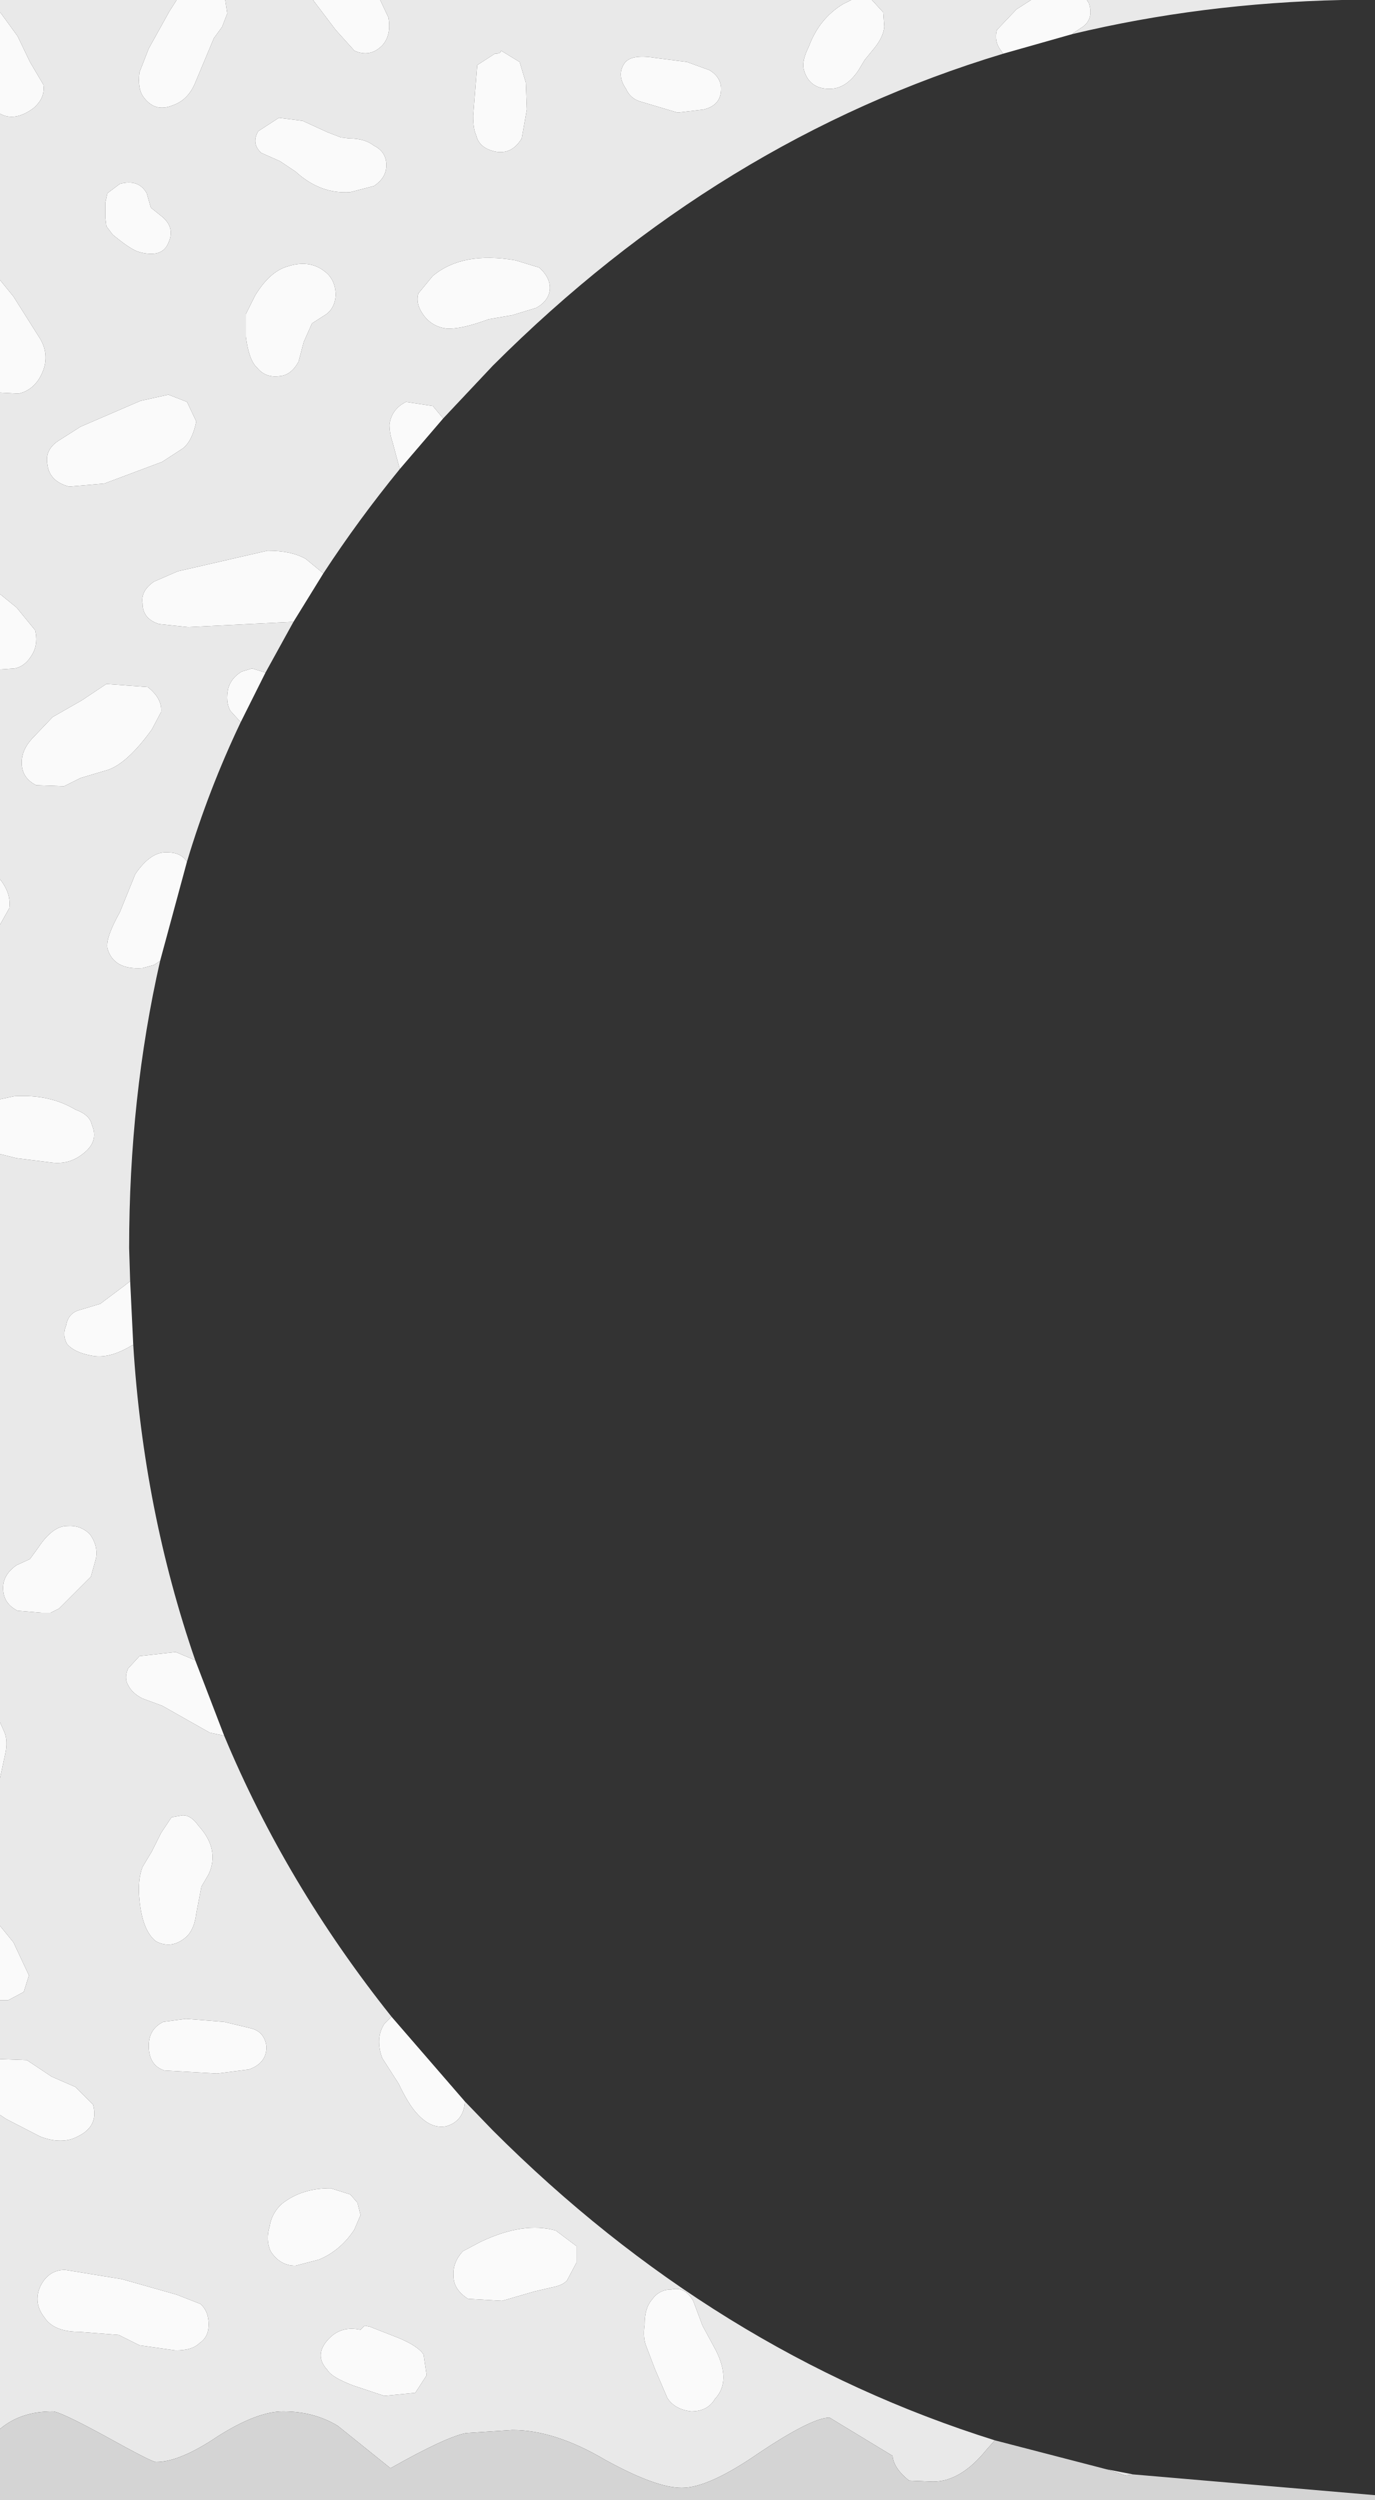 <?xml version="1.0" encoding="UTF-8" standalone="no"?>
<svg xmlns:ffdec="https://www.free-decompiler.com/flash" xmlns:xlink="http://www.w3.org/1999/xlink" ffdec:objectType="shape" height="121.0px" width="66.55px" xmlns="http://www.w3.org/2000/svg">
  <rect width="100%" height="100%" fill="#333333" stroke="none"/>
  <g transform="matrix(1.0, 0.0, 0.0, 1.0, -1.0, 119.0)">
    <path d="M16.15 -119.0 L17.25 -117.55 18.15 -116.55 Q18.9 -116.2 19.5 -116.8 19.95 -117.3 19.8 -118.15 L19.4 -119.0 42.2 -119.0 41.8 -118.8 Q40.65 -118.1 40.15 -116.75 39.8 -116.05 39.9 -115.65 40.15 -114.7 41.15 -114.7 41.95 -114.7 42.55 -115.6 L42.85 -116.1 43.3 -116.65 Q43.75 -117.2 43.8 -117.7 L43.75 -118.4 43.2 -119.0 50.9 -119.0 50.2 -118.55 49.25 -117.55 Q49.1 -117.0 49.45 -116.55 L49.55 -116.4 Q35.8 -112.25 24.85 -101.3 L22.45 -98.75 21.95 -99.35 20.65 -99.55 Q19.95 -99.2 19.85 -98.45 19.85 -98.05 20.0 -97.6 L20.35 -96.3 Q18.35 -93.85 16.65 -91.25 L15.8 -91.95 Q15.1 -92.35 13.95 -92.35 L9.6 -91.35 8.45 -90.85 Q7.8 -90.4 7.9 -89.8 7.9 -89.05 8.7 -88.8 L10.1 -88.65 15.05 -88.9 15.2 -88.9 13.85 -86.45 13.2 -86.65 12.7 -86.5 Q12.2 -86.2 12.05 -85.7 11.9 -85.05 12.15 -84.6 L12.65 -84.05 Q11.1 -80.8 10.05 -77.3 9.75 -77.75 9.1 -77.75 8.3 -77.8 7.55 -76.7 L6.8 -74.85 Q6.1 -73.6 6.2 -73.1 6.5 -72.05 7.9 -72.15 L8.45 -72.3 8.75 -72.5 Q7.25 -65.9 7.25 -58.6 L7.3 -57.0 7.05 -56.8 5.85 -55.9 4.85 -55.6 Q4.3 -55.45 4.2 -54.85 4.0 -54.4 4.25 -53.95 4.6 -53.55 5.4 -53.4 6.25 -53.2 7.4 -53.9 L7.45 -53.9 Q7.95 -45.9 10.45 -38.65 L9.5 -39.05 7.75 -38.85 7.2 -38.25 Q7.0 -37.8 7.2 -37.45 7.4 -37.05 7.9 -36.8 L8.85 -36.45 10.0 -35.8 11.15 -35.15 11.85 -35.0 Q14.85 -27.8 19.95 -21.4 L19.6 -21.05 Q19.15 -20.35 19.5 -19.4 L20.3 -18.15 Q20.75 -17.2 21.15 -16.75 21.85 -15.95 22.6 -16.1 23.45 -16.35 23.5 -17.3 L24.85 -15.9 Q35.6 -5.15 49.15 -0.9 L48.75 -0.45 Q47.5 1.1 46.15 1.1 L45.0 1.05 Q44.25 0.45 44.2 -0.15 L41.15 -2.0 Q40.3 -2.0 37.75 -0.3 35.3 1.4 34.0 1.4 32.75 1.4 30.3 0.05 27.85 -1.4 25.8 -1.4 L23.55 -1.25 Q22.55 -1.05 19.9 0.45 L17.35 -1.6 Q16.2 -2.3 14.7 -2.3 13.45 -2.3 11.55 -1.1 9.7 0.15 8.55 0.15 8.35 0.15 6.1 -1.1 3.9 -2.3 3.55 -2.3 2.0 -2.3 1.0 -1.45 L1.0 -16.65 1.3 -16.45 2.95 -15.6 Q4.0 -15.2 4.75 -15.6 5.8 -16.1 5.5 -17.15 L4.65 -18.0 3.5 -18.5 2.3 -19.3 1.0 -19.35 1.0 -22.2 1.4 -22.2 2.15 -22.6 2.4 -23.4 1.65 -25.0 1.0 -25.8 1.0 -32.95 1.25 -34.1 Q1.4 -34.75 1.2 -35.2 L1.0 -35.65 1.0 -63.15 1.8 -62.95 3.4 -62.75 Q4.3 -62.6 5.0 -63.15 5.8 -63.75 5.45 -64.55 5.35 -65.05 4.65 -65.3 3.4 -66.05 1.7 -65.95 L1.0 -65.8 1.0 -74.25 1.45 -75.05 Q1.55 -75.75 1.0 -76.45 L1.0 -86.6 1.7 -86.65 Q2.25 -86.75 2.6 -87.4 2.85 -87.9 2.7 -88.5 L1.8 -89.6 1.0 -90.25 1.0 -100.0 1.9 -99.95 Q2.75 -100.15 3.1 -101.1 3.4 -101.95 2.85 -102.75 L1.65 -104.65 1.0 -105.45 1.0 -113.5 Q1.7 -113.1 2.6 -113.75 3.2 -114.25 3.1 -114.9 L2.45 -116.0 1.85 -117.25 1.05 -118.35 1.0 -118.4 1.0 -119.0 9.55 -119.0 9.2 -118.45 8.2 -116.65 7.75 -115.5 Q7.65 -114.7 7.95 -114.3 8.5 -113.55 9.35 -113.9 10.1 -114.15 10.45 -115.0 L11.35 -117.15 11.75 -117.7 12.0 -118.35 11.9 -119.0 16.15 -119.0 M17.95 -109.7 L19.1 -110.0 Q19.7 -110.4 19.7 -111.0 19.7 -111.65 19.1 -111.95 18.65 -112.3 17.9 -112.3 L17.5 -112.35 16.85 -112.6 15.65 -113.15 14.5 -113.3 13.5 -112.65 Q13.15 -112.05 13.65 -111.6 L14.55 -111.2 15.3 -110.7 Q16.5 -109.6 17.95 -109.7 M3.3 -96.5 Q3.4 -95.7 4.35 -95.45 L6.05 -95.6 8.85 -96.65 9.85 -97.3 Q10.3 -97.65 10.5 -98.6 L10.05 -99.55 9.15 -99.9 7.8 -99.6 4.9 -98.35 3.8 -97.65 Q3.15 -97.2 3.3 -96.5 M8.3 -108.95 L8.1 -109.65 Q7.7 -110.35 6.8 -110.1 L6.2 -109.65 6.1 -109.2 6.1 -108.45 6.15 -108.05 6.45 -107.65 Q7.35 -106.9 7.75 -106.8 8.85 -106.5 9.15 -107.25 9.5 -108.0 8.8 -108.55 L8.3 -108.95 M15.45 -101.5 L15.7 -102.45 16.1 -103.35 16.8 -103.8 Q17.2 -104.1 17.25 -104.7 17.25 -105.3 16.9 -105.7 16.1 -106.5 14.9 -106.1 14.05 -105.85 13.35 -104.7 L12.9 -103.8 12.9 -102.7 Q13.05 -101.55 13.45 -101.2 13.85 -100.7 14.55 -100.8 15.1 -100.85 15.45 -101.5 M21.95 -105.65 L21.25 -104.8 Q21.1 -104.3 21.5 -103.75 21.9 -103.2 22.6 -103.1 23.3 -103.05 24.65 -103.55 L25.8 -103.75 26.95 -104.1 Q27.5 -104.4 27.6 -104.9 27.7 -105.5 27.1 -106.05 L25.95 -106.4 Q23.4 -106.85 21.95 -105.65 M26.15 -116.0 L25.25 -116.55 Q25.25 -116.4 24.95 -116.4 L24.1 -115.85 23.9 -113.4 Q23.9 -112.75 24.05 -112.45 24.2 -111.8 25.05 -111.65 25.8 -111.55 26.25 -112.3 L26.5 -113.7 26.45 -115.0 26.15 -116.0 M35.9 -114.7 Q35.9 -115.25 35.35 -115.6 L34.25 -116.0 32.7 -116.2 Q31.5 -116.4 31.2 -115.9 30.85 -115.35 31.3 -114.7 31.5 -114.25 31.95 -114.1 L33.8 -113.55 35.05 -113.7 Q35.9 -113.9 35.9 -114.7 M53.6 -119.0 L65.95 -119.0 Q59.15 -118.85 52.9 -117.35 L52.95 -117.4 53.4 -117.7 Q53.95 -118.1 53.7 -118.85 L53.6 -119.0 M3.55 -84.3 L2.55 -83.25 Q2.05 -82.7 2.05 -82.1 2.05 -81.35 2.75 -81.0 L4.1 -80.95 4.9 -81.35 6.25 -81.75 Q7.2 -82.1 8.35 -83.7 L8.8 -84.55 Q8.85 -85.2 8.15 -85.75 L6.15 -85.9 4.95 -85.1 3.55 -84.3 M8.35 -29.4 L7.9 -28.65 Q7.65 -28.0 7.75 -27.05 7.9 -25.55 8.55 -25.05 9.3 -24.65 10.0 -25.25 10.4 -25.6 10.5 -26.4 L10.75 -27.7 11.1 -28.3 Q11.65 -29.5 10.6 -30.65 10.25 -31.15 9.85 -31.15 L9.3 -31.05 8.8 -30.3 8.35 -29.4 M1.8 -43.25 Q1.15 -42.8 1.15 -42.15 1.15 -41.4 1.85 -41.05 L3.0 -40.95 3.45 -40.95 3.85 -41.15 5.4 -42.7 5.65 -43.6 Q5.75 -44.2 5.35 -44.75 4.9 -45.2 4.25 -45.15 3.55 -45.15 2.85 -44.1 L2.45 -43.55 1.8 -43.25 M13.9 -19.95 Q13.8 -20.7 13.1 -20.85 L11.85 -21.15 10.0 -21.3 8.9 -21.15 Q8.2 -20.8 8.2 -20.0 8.2 -19.05 8.95 -18.8 L11.5 -18.65 13.05 -18.85 Q13.9 -19.15 13.9 -19.95 M17.0 -13.1 Q15.6 -13.1 14.65 -12.35 14.15 -11.9 14.05 -11.25 13.85 -10.6 14.1 -10.05 14.55 -9.35 15.3 -9.35 L16.45 -9.65 Q17.5 -10.1 18.15 -11.1 L18.45 -11.8 18.3 -12.4 17.95 -12.8 17.0 -13.1 M32.7 -4.35 L33.3 -2.95 Q33.65 -2.4 34.45 -2.3 35.25 -2.3 35.6 -2.9 36.4 -3.75 35.65 -5.25 L35.0 -6.45 34.55 -7.65 Q34.15 -8.35 33.5 -8.2 32.9 -8.2 32.55 -7.7 32.2 -7.3 32.2 -6.5 32.1 -5.85 32.3 -5.4 L32.7 -4.35 M28.9 -10.3 L27.9 -11.05 Q26.35 -11.5 24.25 -10.5 L23.4 -10.05 Q22.9 -9.5 22.95 -8.85 22.95 -8.2 23.65 -7.75 L25.3 -7.65 26.85 -8.1 27.7 -8.3 Q28.25 -8.4 28.45 -8.65 L28.9 -9.5 28.9 -10.3 M21.5 -5.05 Q21.25 -5.45 20.3 -5.85 L18.9 -6.4 18.65 -6.45 18.45 -6.25 Q17.55 -6.45 16.95 -5.85 16.15 -5.05 16.85 -4.3 17.05 -3.95 18.1 -3.55 L19.6 -3.05 21.1 -3.2 21.65 -4.05 21.5 -5.05 M10.65 -5.6 Q11.1 -5.9 11.1 -6.5 11.1 -7.15 10.7 -7.5 L9.55 -7.95 6.9 -8.7 4.15 -9.15 Q3.35 -9.15 2.95 -8.35 2.6 -7.55 3.15 -6.85 3.6 -6.15 4.85 -6.15 L6.75 -6.0 7.75 -5.5 9.5 -5.25 Q10.3 -5.25 10.65 -5.6 M55.85 0.75 L55.45 0.8 54.55 0.5 55.85 0.75" fill="#e9e9e9" fill-rule="evenodd" stroke="none"/>
    <path d="M19.4 -119.0 L19.8 -118.15 Q19.95 -117.3 19.5 -116.8 18.9 -116.2 18.15 -116.55 L17.25 -117.55 16.15 -119.0 19.4 -119.0 M11.9 -119.0 L12.0 -118.35 11.75 -117.7 11.35 -117.15 10.45 -115.0 Q10.1 -114.15 9.35 -113.9 8.5 -113.55 7.95 -114.3 7.65 -114.7 7.75 -115.5 L8.2 -116.65 9.2 -118.45 9.55 -119.0 11.9 -119.0 M1.0 -118.4 L1.05 -118.35 1.85 -117.25 2.45 -116.0 3.1 -114.9 Q3.2 -114.25 2.6 -113.75 1.7 -113.1 1.0 -113.5 L1.0 -118.4 M1.0 -105.45 L1.65 -104.65 2.85 -102.75 Q3.4 -101.95 3.1 -101.1 2.75 -100.15 1.9 -99.95 L1.0 -100.0 1.0 -105.45 M1.0 -90.25 L1.8 -89.6 2.7 -88.5 Q2.85 -87.9 2.6 -87.4 2.25 -86.75 1.7 -86.65 L1.0 -86.6 1.0 -90.25 M1.0 -76.45 Q1.55 -75.75 1.45 -75.05 L1.0 -74.25 1.0 -76.45 M1.0 -65.8 L1.7 -65.95 Q3.4 -66.05 4.65 -65.3 5.35 -65.05 5.45 -64.55 5.8 -63.75 5.0 -63.15 4.3 -62.6 3.4 -62.75 L1.8 -62.95 1.0 -63.15 1.0 -65.8 M1.0 -35.65 L1.2 -35.2 Q1.4 -34.75 1.25 -34.1 L1.0 -32.95 1.0 -35.65 M1.0 -25.8 L1.65 -25.0 2.4 -23.4 2.15 -22.6 1.4 -22.2 1.0 -22.2 1.0 -25.8 M1.0 -19.35 L2.3 -19.3 3.5 -18.5 4.65 -18.0 5.5 -17.15 Q5.8 -16.1 4.75 -15.6 4.0 -15.2 2.95 -15.6 L1.3 -16.45 1.0 -16.65 1.0 -19.35 M23.5 -17.3 Q23.45 -16.35 22.6 -16.1 21.85 -15.95 21.15 -16.75 20.75 -17.2 20.3 -18.15 L19.5 -19.4 Q19.15 -20.35 19.6 -21.05 L19.95 -21.4 23.5 -17.3 M11.85 -35.0 L11.15 -35.15 10.0 -35.8 8.85 -36.45 7.9 -36.8 Q7.4 -37.05 7.2 -37.45 7.0 -37.8 7.2 -38.25 L7.75 -38.85 9.5 -39.05 10.45 -38.65 11.85 -35.0 M7.45 -53.9 L7.4 -53.9 Q6.25 -53.2 5.4 -53.4 4.6 -53.55 4.25 -53.95 4.0 -54.4 4.2 -54.85 4.3 -55.45 4.85 -55.6 L5.85 -55.9 7.05 -56.8 7.3 -57.0 7.45 -53.9 M8.75 -72.5 L8.45 -72.3 7.9 -72.15 Q6.5 -72.05 6.2 -73.1 6.1 -73.6 6.8 -74.85 L7.55 -76.7 Q8.3 -77.8 9.1 -77.75 9.75 -77.75 10.05 -77.3 L8.75 -72.5 M12.65 -84.05 L12.15 -84.6 Q11.9 -85.05 12.05 -85.7 12.2 -86.2 12.7 -86.5 L13.2 -86.65 13.85 -86.45 12.65 -84.05 M15.2 -88.9 L15.05 -88.9 10.1 -88.65 8.7 -88.8 Q7.9 -89.05 7.9 -89.8 7.8 -90.4 8.45 -90.85 L9.6 -91.35 13.95 -92.35 Q15.1 -92.35 15.8 -91.95 L16.65 -91.25 15.2 -88.9 M20.35 -96.3 L20.0 -97.6 Q19.85 -98.05 19.85 -98.45 19.95 -99.2 20.65 -99.55 L21.95 -99.35 22.45 -98.75 20.35 -96.3 M49.55 -116.4 L49.45 -116.55 Q49.1 -117.0 49.25 -117.55 L50.2 -118.55 50.9 -119.0 53.6 -119.0 53.7 -118.85 Q53.95 -118.1 53.4 -117.7 L52.95 -117.4 52.9 -117.35 49.55 -116.4 M43.2 -119.0 L43.75 -118.4 43.8 -117.7 Q43.75 -117.2 43.3 -116.65 L42.85 -116.1 42.55 -115.6 Q41.95 -114.7 41.15 -114.7 40.15 -114.7 39.9 -115.65 39.8 -116.05 40.15 -116.75 40.65 -118.1 41.8 -118.8 L42.2 -119.0 43.2 -119.0 M17.95 -109.7 Q16.5 -109.6 15.3 -110.7 L14.55 -111.2 13.65 -111.6 Q13.15 -112.05 13.5 -112.65 L14.5 -113.3 15.65 -113.15 16.85 -112.6 17.5 -112.35 17.9 -112.3 Q18.65 -112.3 19.1 -111.95 19.7 -111.65 19.7 -111.0 19.7 -110.4 19.1 -110.0 L17.95 -109.7 M8.3 -108.95 L8.8 -108.55 Q9.5 -108.0 9.15 -107.25 8.85 -106.5 7.75 -106.8 7.35 -106.9 6.45 -107.65 L6.15 -108.05 6.1 -108.45 6.1 -109.2 6.2 -109.65 6.8 -110.1 Q7.7 -110.35 8.1 -109.65 L8.3 -108.95 M3.3 -96.5 Q3.15 -97.2 3.8 -97.65 L4.9 -98.35 7.8 -99.6 9.15 -99.9 10.05 -99.55 10.5 -98.6 Q10.3 -97.65 9.85 -97.3 L8.85 -96.65 6.05 -95.6 4.35 -95.45 Q3.4 -95.7 3.3 -96.5 M15.45 -101.5 Q15.1 -100.85 14.55 -100.8 13.85 -100.7 13.45 -101.2 13.05 -101.55 12.9 -102.7 L12.9 -103.8 13.35 -104.7 Q14.05 -105.85 14.9 -106.1 16.1 -106.5 16.9 -105.7 17.25 -105.3 17.25 -104.7 17.2 -104.1 16.8 -103.8 L16.1 -103.35 15.7 -102.45 15.45 -101.5 M35.9 -114.7 Q35.9 -113.9 35.05 -113.7 L33.8 -113.55 31.95 -114.1 Q31.5 -114.25 31.3 -114.7 30.85 -115.35 31.2 -115.9 31.5 -116.4 32.7 -116.2 L34.25 -116.0 35.35 -115.6 Q35.9 -115.25 35.9 -114.7 M26.15 -116.0 L26.45 -115.0 26.5 -113.7 26.25 -112.3 Q25.8 -111.55 25.05 -111.65 24.2 -111.8 24.05 -112.45 23.9 -112.75 23.9 -113.4 L24.1 -115.85 24.95 -116.4 Q25.25 -116.4 25.25 -116.55 L26.15 -116.0 M21.95 -105.65 Q23.4 -106.85 25.95 -106.4 L27.1 -106.05 Q27.7 -105.5 27.6 -104.9 27.5 -104.4 26.95 -104.1 L25.8 -103.75 24.65 -103.55 Q23.3 -103.05 22.6 -103.1 21.9 -103.2 21.5 -103.75 21.1 -104.3 21.25 -104.8 L21.95 -105.65 M3.55 -84.3 L4.95 -85.1 6.15 -85.9 8.15 -85.75 Q8.85 -85.2 8.8 -84.55 L8.35 -83.7 Q7.2 -82.1 6.25 -81.75 L4.9 -81.35 4.1 -80.95 2.75 -81.0 Q2.05 -81.35 2.05 -82.1 2.05 -82.7 2.55 -83.25 L3.55 -84.3 M1.8 -43.25 L2.45 -43.55 2.85 -44.1 Q3.55 -45.15 4.25 -45.15 4.9 -45.2 5.35 -44.75 5.75 -44.2 5.65 -43.6 L5.4 -42.7 3.85 -41.15 3.45 -40.95 3.0 -40.95 1.85 -41.05 Q1.15 -41.4 1.15 -42.15 1.15 -42.8 1.8 -43.25 M8.35 -29.4 L8.8 -30.3 9.3 -31.05 9.85 -31.15 Q10.25 -31.15 10.6 -30.65 11.65 -29.5 11.1 -28.3 L10.75 -27.7 10.5 -26.4 Q10.4 -25.6 10.0 -25.25 9.3 -24.65 8.55 -25.05 7.9 -25.55 7.75 -27.05 7.65 -28.0 7.9 -28.65 L8.35 -29.4 M17.0 -13.1 L17.95 -12.8 18.3 -12.4 18.45 -11.8 18.15 -11.1 Q17.5 -10.1 16.45 -9.65 L15.3 -9.35 Q14.55 -9.35 14.1 -10.05 13.85 -10.6 14.05 -11.25 14.15 -11.9 14.65 -12.35 15.6 -13.1 17.0 -13.1 M13.9 -19.95 Q13.9 -19.15 13.05 -18.85 L11.5 -18.65 8.95 -18.8 Q8.2 -19.05 8.2 -20.0 8.2 -20.8 8.9 -21.15 L10.0 -21.3 11.85 -21.15 13.1 -20.85 Q13.8 -20.7 13.9 -19.95 M10.65 -5.6 Q10.3 -5.25 9.5 -5.25 L7.75 -5.5 6.75 -6.0 4.85 -6.15 Q3.6 -6.15 3.15 -6.85 2.6 -7.55 2.95 -8.35 3.35 -9.15 4.15 -9.15 L6.9 -8.7 9.55 -7.95 10.7 -7.5 Q11.1 -7.15 11.1 -6.5 11.1 -5.9 10.65 -5.6 M21.5 -5.05 L21.65 -4.05 21.1 -3.2 19.6 -3.05 18.1 -3.55 Q17.05 -3.95 16.85 -4.3 16.15 -5.05 16.95 -5.85 17.55 -6.45 18.45 -6.25 L18.65 -6.45 18.9 -6.4 20.3 -5.85 Q21.25 -5.45 21.5 -5.05 M28.9 -10.3 L28.9 -9.5 28.45 -8.65 Q28.25 -8.4 27.7 -8.3 L26.85 -8.1 25.3 -7.65 23.65 -7.75 Q22.95 -8.2 22.95 -8.85 22.9 -9.5 23.4 -10.05 L24.25 -10.5 Q26.35 -11.5 27.9 -11.05 L28.9 -10.3 M32.7 -4.35 L32.3 -5.4 Q32.1 -5.85 32.2 -6.5 32.2 -7.3 32.55 -7.7 32.9 -8.2 33.5 -8.2 34.15 -8.35 34.55 -7.65 L35.0 -6.45 35.65 -5.25 Q36.4 -3.75 35.6 -2.9 35.25 -2.3 34.45 -2.3 33.65 -2.4 33.3 -2.95 L32.7 -4.35" fill="#fafafa" fill-rule="evenodd" stroke="none"/>
    <path d="M1.0 -1.45 Q2.0 -2.3 3.55 -2.3 3.9 -2.3 6.1 -1.1 8.35 0.15 8.55 0.15 9.7 0.15 11.55 -1.1 13.45 -2.3 14.7 -2.3 16.2 -2.3 17.35 -1.6 L19.9 0.45 Q22.55 -1.05 23.55 -1.25 L25.8 -1.4 Q27.85 -1.4 30.3 0.05 32.75 1.4 34.0 1.4 35.3 1.4 37.75 -0.3 40.3 -2.0 41.15 -2.0 L44.2 -0.15 Q44.25 0.45 45.0 1.05 L46.15 1.1 Q47.5 1.1 48.75 -0.45 L49.15 -0.9 54.55 0.5 55.45 0.8 55.85 0.75 67.5 1.75 67.55 1.75 67.55 2.0 1.0 2.0 1.0 -1.45" fill="#d4d4d4" fill-rule="evenodd" stroke="none"/>
  </g>
</svg>
